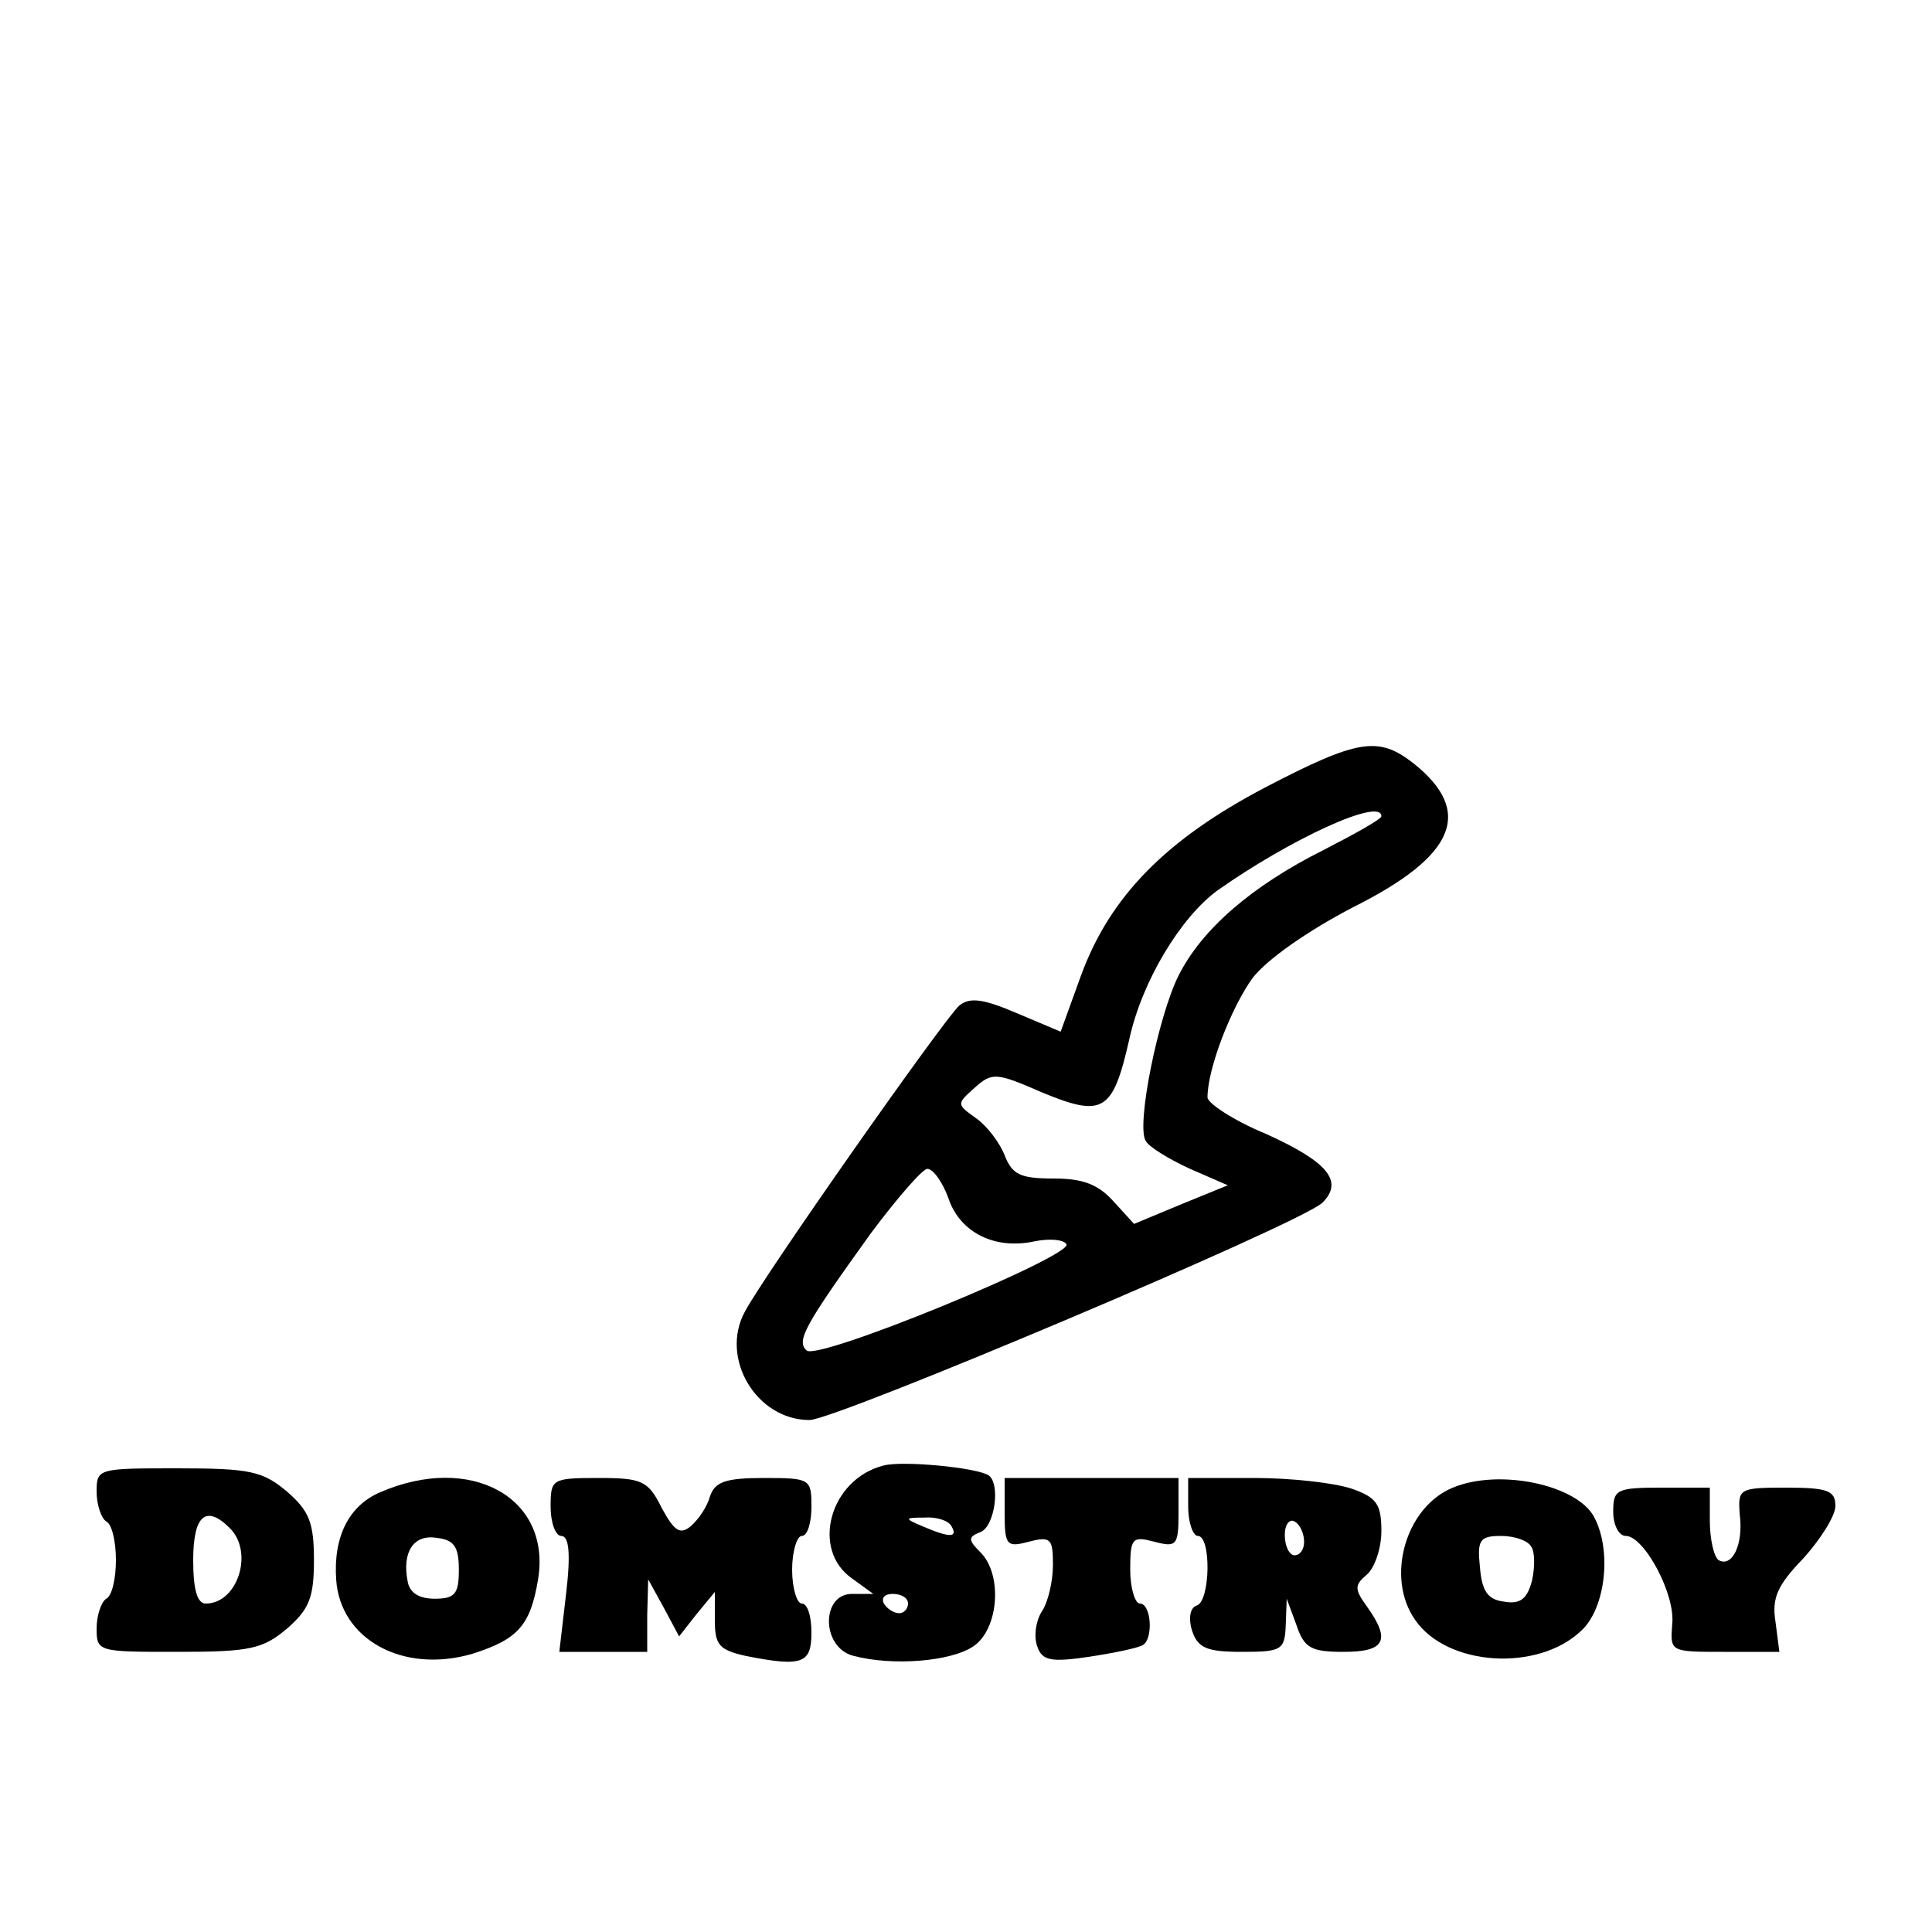 <svg height="200pt" preserveAspectRatio="xMidYMid meet" viewBox="0 0 200 200" width="200pt" xmlns="http://www.w3.org/2000/svg"><g transform="matrix(.1 0 0 -.1 0 200)"><path d="m1310 1185c-103-54-161-113-191-195l-21-58-45 19c-35 15-49 17-60 8-15-13-202-279-222-317-26-48 12-112 67-112 27 0 510 204 531 225 22 22 6 42-58 71-34 14-61 32-61 38 0 30 25 94 47 124 15 19 56 48 104 73 106 53 125 99 62 149-36 28-57 25-153-25zm120-30c0-3-27-18-60-35-74-37-126-82-150-130-21-42-44-155-34-171 3-6 24-19 46-29l39-17-49-20-48-20-21 23c-16 18-32 24-62 24-35 0-43 4-51 24-5 13-18 30-29 38-21 15-21 15-2 32 18 16 22 16 70-5 63-26 73-20 90 55 13 60 53 126 91 154 75 53 170 97 170 77zm-448-396c12-35 48-53 89-44 15 3 30 2 33-3 7-12-257-121-269-110-11 10-2 26 67 122 27 36 53 66 58 66 6 0 16-14 22-31z"/><path d="m915 483c-56-14-76-87-33-117l22-16h-22c-32 0-32-55 1-64 41-11 102-6 125 10 26 18 30 74 7 97-13 13-13 16 0 21 15 6 21 51 8 59-14 8-88 15-108 10zm70-63c7-12-2-12-30 0-19 8-19 9 2 9 12 1 25-3 28-9zm-45-80c0-5-4-10-9-10-6 0-13 5-16 10-3 6 1 10 9 10 9 0 16-4 16-10z"/><path d="m100 456c0-14 5-28 10-31 6-3 10-21 10-40s-4-37-10-40c-5-3-10-17-10-31 0-24 2-24 84-24 75 0 88 3 113 24 23 20 28 32 28 71s-5 51-28 71c-25 21-38 24-113 24-82 0-84 0-84-24zm138-38c25-25 8-78-25-78-9 0-13 15-13 45 0 46 13 58 38 33z"/><path d="m393 455c-32-14-48-46-45-90 4-62 69-98 141-77 47 15 60 29 68 77 14 85-70 131-164 90zm82-80c0-25-4-30-25-30-16 0-26 6-28 18-6 30 6 49 30 45 18-2 23-9 23-33z"/><path d="m570 440c0-16 5-30 11-30 8 0 10-18 5-60l-7-60h46 45v38l1 37 16-29 16-30 18 23 19 23v-30c0-25 5-30 31-36 60-12 69-8 69 24 0 17-4 30-10 30-5 0-10 16-10 35s5 35 10 35c6 0 10 14 10 30 0 29-1 30-49 30-40 0-51-4-56-19-3-11-12-24-20-31-11-9-17-5-30 19-14 28-20 31-65 31-49 0-50-1-50-30z"/><path d="m1040 434c0-34 2-36 25-30s25 3 25-24c0-17-5-39-12-49-6-10-8-26-4-36 5-14 14-16 54-10 26 4 50 9 55 12 11 6 9 43-3 43-5 0-10 16-10 35 0 33 2 35 25 29s25-4 25 30v36h-90-90z"/><path d="m1230 440c0-16 5-30 10-30 14 0 13-67-1-72-7-2-9-13-5-26 6-18 15-22 52-22 41 0 44 2 45 28l1 27 10-27c8-24 15-28 49-28 43 0 49 12 24 47-13 18-13 22 0 33 8 7 15 27 15 45 0 28-5 35-31 44-18 6-63 11-100 11h-69zm120-36c0-8-4-14-10-14-5 0-10 9-10 21 0 11 5 17 10 14 6-3 10-13 10-21z"/><path d="m1504 460c-49-20-70-93-39-137 33-48 127-54 172-11 25 23 32 83 13 118-18 33-98 50-146 30zm81-61c4-5 4-21 1-35-5-19-12-25-29-22-17 2-23 11-25 36-3 28 0 32 22 32 14 0 28-5 31-11z"/><path d="m1670 435c0-14 6-25 13-25 19 0 52-61 48-92-2-28-2-28 54-28h57l-4 31c-4 25 2 38 29 66 18 20 33 44 33 54 0 16-8 19-51 19-49 0-50-1-48-28 4-31-8-55-22-47-5 4-9 22-9 41v34h-50c-47 0-50-2-50-25z"/></g></svg>